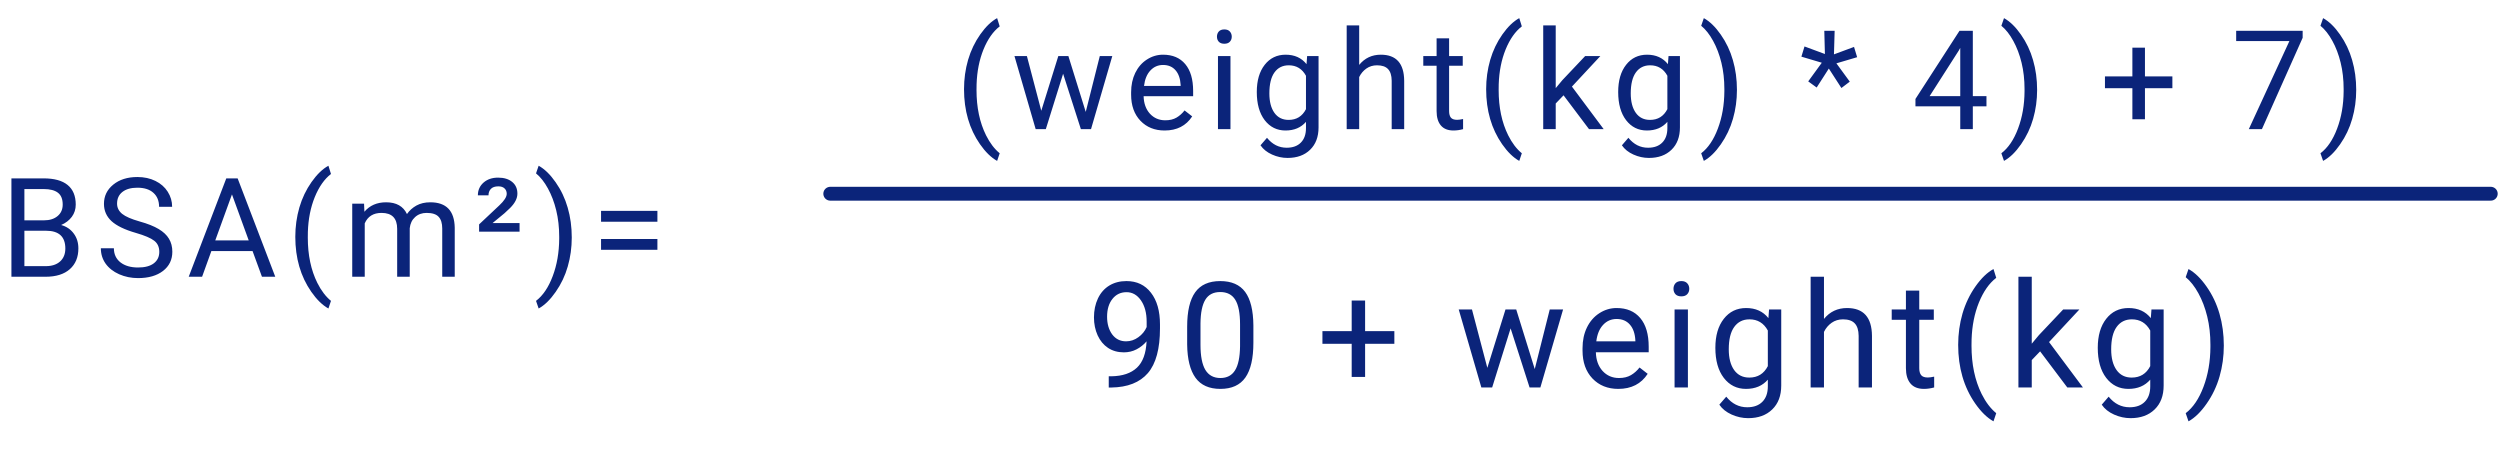 <svg width="271" height="49" viewBox="0 0 271 49" fill="none" xmlns="http://www.w3.org/2000/svg">
<path d="M104.5 9.671C104.5 8.568 104.646 7.508 104.939 6.493C105.237 5.477 105.679 4.554 106.265 3.724C106.851 2.894 107.458 2.308 108.088 1.966L108.367 2.86C107.654 3.407 107.068 4.242 106.609 5.365C106.155 6.488 105.906 7.745 105.862 9.137L105.854 9.759C105.854 11.644 106.199 13.28 106.887 14.666C107.302 15.497 107.795 16.146 108.367 16.615L108.088 17.442C107.439 17.081 106.819 16.476 106.228 15.626C105.076 13.966 104.5 11.981 104.5 9.671ZM117.694 12.132L119.218 6.075H120.573L118.266 14H117.167L115.241 7.994L113.366 14H112.267L109.967 6.075H111.315L112.875 12.008L114.721 6.075H115.812L117.694 12.132ZM126.246 14.146C125.171 14.146 124.297 13.795 123.624 13.092C122.95 12.384 122.613 11.439 122.613 10.257V10.008C122.613 9.222 122.762 8.521 123.06 7.906C123.362 7.286 123.782 6.803 124.319 6.456C124.861 6.104 125.447 5.929 126.077 5.929C127.107 5.929 127.908 6.268 128.479 6.947C129.051 7.625 129.336 8.597 129.336 9.862V10.426H123.968C123.987 11.207 124.214 11.839 124.649 12.323C125.088 12.801 125.645 13.04 126.319 13.04C126.797 13.04 127.203 12.943 127.535 12.748C127.867 12.552 128.157 12.293 128.406 11.971L129.234 12.616C128.57 13.636 127.574 14.146 126.246 14.146ZM126.077 7.042C125.53 7.042 125.071 7.242 124.7 7.643C124.329 8.038 124.1 8.595 124.012 9.312H127.981V9.21C127.942 8.521 127.757 7.989 127.425 7.613C127.093 7.232 126.644 7.042 126.077 7.042ZM133.383 14H132.028V6.075H133.383V14ZM131.918 3.973C131.918 3.753 131.984 3.568 132.116 3.417C132.253 3.265 132.453 3.189 132.717 3.189C132.98 3.189 133.181 3.265 133.317 3.417C133.454 3.568 133.522 3.753 133.522 3.973C133.522 4.193 133.454 4.376 133.317 4.522C133.181 4.669 132.98 4.742 132.717 4.742C132.453 4.742 132.253 4.669 132.116 4.522C131.984 4.376 131.918 4.193 131.918 3.973ZM136.236 9.972C136.236 8.736 136.522 7.755 137.093 7.027C137.665 6.295 138.421 5.929 139.364 5.929C140.331 5.929 141.085 6.271 141.627 6.954L141.693 6.075H142.931V13.81C142.931 14.835 142.625 15.643 142.015 16.234C141.41 16.825 140.594 17.12 139.569 17.12C138.998 17.12 138.438 16.998 137.892 16.754C137.345 16.51 136.927 16.175 136.639 15.751L137.342 14.938C137.923 15.655 138.634 16.014 139.474 16.014C140.133 16.014 140.646 15.829 141.012 15.457C141.383 15.086 141.568 14.564 141.568 13.89V13.209C141.026 13.834 140.287 14.146 139.349 14.146C138.421 14.146 137.669 13.773 137.093 13.026C136.522 12.279 136.236 11.261 136.236 9.972ZM137.599 10.126C137.599 11.019 137.782 11.722 138.148 12.235C138.514 12.743 139.027 12.997 139.686 12.997C140.541 12.997 141.168 12.608 141.568 11.832V8.214C141.153 7.457 140.531 7.079 139.701 7.079C139.042 7.079 138.526 7.335 138.155 7.848C137.784 8.36 137.599 9.12 137.599 10.126ZM147.336 7.035C147.937 6.297 148.718 5.929 149.68 5.929C151.355 5.929 152.2 6.874 152.214 8.763V14H150.859V8.756C150.854 8.185 150.723 7.762 150.464 7.489C150.21 7.215 149.812 7.079 149.27 7.079C148.831 7.079 148.445 7.196 148.113 7.43C147.781 7.665 147.522 7.972 147.336 8.353V14H145.981V2.75H147.336V7.035ZM157.082 4.156V6.075H158.561V7.123H157.082V12.037C157.082 12.354 157.147 12.594 157.279 12.755C157.411 12.911 157.636 12.989 157.953 12.989C158.109 12.989 158.324 12.96 158.598 12.901V14C158.241 14.098 157.895 14.146 157.558 14.146C156.952 14.146 156.496 13.963 156.188 13.597C155.88 13.231 155.727 12.711 155.727 12.037V7.123H154.284V6.075H155.727V4.156H157.082ZM161.099 9.671C161.099 8.568 161.246 7.508 161.539 6.493C161.836 5.477 162.278 4.554 162.864 3.724C163.45 2.894 164.058 2.308 164.688 1.966L164.966 2.86C164.253 3.407 163.667 4.242 163.208 5.365C162.754 6.488 162.505 7.745 162.461 9.137L162.454 9.759C162.454 11.644 162.798 13.28 163.487 14.666C163.902 15.497 164.395 16.146 164.966 16.615L164.688 17.442C164.039 17.081 163.418 16.476 162.828 15.626C161.675 13.966 161.099 11.981 161.099 9.671ZM169.489 10.331L168.64 11.217V14H167.285V2.75H168.64V9.554L169.365 8.683L171.833 6.075H173.481L170.397 9.386L173.84 14H172.25L169.489 10.331ZM175.411 9.972C175.411 8.736 175.697 7.755 176.268 7.027C176.839 6.295 177.596 5.929 178.539 5.929C179.505 5.929 180.26 6.271 180.802 6.954L180.868 6.075H182.105V13.81C182.105 14.835 181.8 15.643 181.19 16.234C180.584 16.825 179.769 17.12 178.744 17.12C178.172 17.12 177.613 16.998 177.066 16.754C176.52 16.51 176.102 16.175 175.814 15.751L176.517 14.938C177.098 15.655 177.809 16.014 178.648 16.014C179.308 16.014 179.82 15.829 180.187 15.457C180.558 15.086 180.743 14.564 180.743 13.89V13.209C180.201 13.834 179.461 14.146 178.524 14.146C177.596 14.146 176.844 13.773 176.268 13.026C175.697 12.279 175.411 11.261 175.411 9.972ZM176.773 10.126C176.773 11.019 176.957 11.722 177.323 12.235C177.689 12.743 178.202 12.997 178.861 12.997C179.715 12.997 180.343 12.608 180.743 11.832V8.214C180.328 7.457 179.706 7.079 178.875 7.079C178.216 7.079 177.701 7.335 177.33 7.848C176.959 8.36 176.773 9.12 176.773 10.126ZM188.284 9.745C188.284 10.834 188.14 11.878 187.852 12.879C187.568 13.876 187.131 14.796 186.541 15.641C185.955 16.485 185.339 17.086 184.695 17.442L184.409 16.615C185.161 16.039 185.764 15.145 186.218 13.934C186.677 12.718 186.912 11.371 186.921 9.891V9.657C186.921 8.631 186.814 7.679 186.599 6.8C186.384 5.917 186.084 5.125 185.698 4.427C185.317 3.729 184.888 3.185 184.409 2.794L184.695 1.966C185.339 2.323 185.952 2.918 186.533 3.753C187.119 4.588 187.556 5.509 187.844 6.515C188.137 7.521 188.284 8.597 188.284 9.745ZM197.483 6.8L195.271 6.141L195.608 5.035L197.82 5.855L197.754 3.336H198.875L198.802 5.892L200.977 5.086L201.314 6.2L199.065 6.866L200.516 8.851L199.607 9.54L198.245 7.43L196.927 9.488L196.011 8.822L197.483 6.8ZM213.854 10.418H215.333V11.524H213.854V14H212.491V11.524H207.635V10.726L212.411 3.336H213.854V10.418ZM209.173 10.418H212.491V5.189L212.33 5.482L209.173 10.418ZM220.823 9.745C220.823 10.834 220.679 11.878 220.391 12.879C220.107 13.876 219.67 14.796 219.08 15.641C218.494 16.485 217.878 17.086 217.234 17.442L216.948 16.615C217.7 16.039 218.303 15.145 218.757 13.934C219.216 12.718 219.451 11.371 219.46 9.891V9.657C219.46 8.631 219.353 7.679 219.138 6.8C218.923 5.917 218.623 5.125 218.237 4.427C217.856 3.729 217.427 3.185 216.948 2.794L217.234 1.966C217.878 2.323 218.491 2.918 219.072 3.753C219.658 4.588 220.095 5.509 220.383 6.515C220.676 7.521 220.823 8.597 220.823 9.745ZM232.513 8.28H235.486V9.562H232.513V12.931H231.15V9.562H228.177V8.28H231.15V5.167H232.513V8.28ZM249.608 4.098L245.191 14H243.771L248.172 4.449H242.401V3.336H249.608V4.098ZM255.413 9.745C255.413 10.834 255.269 11.878 254.98 12.879C254.697 13.876 254.26 14.796 253.669 15.641C253.083 16.485 252.468 17.086 251.824 17.442L251.538 16.615C252.29 16.039 252.893 15.145 253.347 13.934C253.806 12.718 254.041 11.371 254.05 9.891V9.657C254.05 8.631 253.943 7.679 253.728 6.8C253.513 5.917 253.213 5.125 252.827 4.427C252.446 3.729 252.017 3.185 251.538 2.794L251.824 1.966C252.468 2.323 253.081 2.918 253.662 3.753C254.248 4.588 254.685 5.509 254.973 6.515C255.266 7.521 255.413 8.597 255.413 9.745Z" fill="#0B247A"/>
<path d="M90 21H270" stroke="#0B247A" stroke-width="1.5" stroke-linecap="round"/>
<path d="M124.289 37C123.987 37.359 123.625 37.648 123.203 37.867C122.786 38.086 122.328 38.195 121.828 38.195C121.172 38.195 120.599 38.034 120.109 37.711C119.625 37.388 119.25 36.935 118.984 36.352C118.719 35.763 118.586 35.115 118.586 34.406C118.586 33.646 118.729 32.961 119.016 32.352C119.307 31.742 119.719 31.276 120.25 30.953C120.781 30.63 121.401 30.469 122.109 30.469C123.234 30.469 124.12 30.891 124.766 31.734C125.417 32.573 125.742 33.719 125.742 35.172V35.594C125.742 37.807 125.305 39.425 124.43 40.445C123.555 41.461 122.234 41.982 120.469 42.008H120.188V40.789H120.492C121.685 40.768 122.602 40.458 123.242 39.859C123.883 39.255 124.232 38.302 124.289 37ZM122.062 37C122.547 37 122.992 36.852 123.398 36.555C123.81 36.258 124.109 35.891 124.297 35.453V34.875C124.297 33.927 124.091 33.156 123.68 32.562C123.268 31.969 122.747 31.672 122.117 31.672C121.482 31.672 120.971 31.917 120.586 32.406C120.201 32.891 120.008 33.531 120.008 34.328C120.008 35.104 120.193 35.745 120.562 36.25C120.938 36.75 121.438 37 122.062 37ZM135.867 37.148C135.867 38.841 135.578 40.099 135 40.922C134.422 41.745 133.518 42.156 132.289 42.156C131.076 42.156 130.177 41.755 129.594 40.953C129.01 40.146 128.708 38.943 128.688 37.344V35.414C128.688 33.742 128.977 32.5 129.555 31.688C130.133 30.875 131.039 30.469 132.273 30.469C133.497 30.469 134.398 30.862 134.977 31.648C135.555 32.43 135.852 33.638 135.867 35.273V37.148ZM134.422 35.172C134.422 33.948 134.25 33.057 133.906 32.5C133.562 31.938 133.018 31.656 132.273 31.656C131.534 31.656 130.995 31.935 130.656 32.492C130.318 33.05 130.143 33.906 130.133 35.062V37.375C130.133 38.604 130.31 39.513 130.664 40.102C131.023 40.685 131.565 40.977 132.289 40.977C133.003 40.977 133.531 40.7 133.875 40.148C134.224 39.596 134.406 38.727 134.422 37.539V35.172ZM147.977 35.898H151.148V37.266H147.977V40.859H146.523V37.266H143.352V35.898H146.523V32.578H147.977V35.898ZM166.367 40.008L167.992 33.547H169.438L166.977 42H165.805L163.75 35.594L161.75 42H160.578L158.125 33.547H159.562L161.227 39.875L163.195 33.547H164.359L166.367 40.008ZM175.422 42.156C174.276 42.156 173.344 41.781 172.625 41.031C171.906 40.276 171.547 39.268 171.547 38.008V37.742C171.547 36.904 171.706 36.156 172.023 35.5C172.346 34.839 172.794 34.323 173.367 33.953C173.945 33.578 174.57 33.391 175.242 33.391C176.341 33.391 177.195 33.753 177.805 34.477C178.414 35.2 178.719 36.237 178.719 37.586V38.188H172.992C173.013 39.021 173.255 39.695 173.719 40.211C174.188 40.721 174.781 40.977 175.5 40.977C176.01 40.977 176.443 40.872 176.797 40.664C177.151 40.456 177.461 40.18 177.727 39.836L178.609 40.523C177.901 41.612 176.839 42.156 175.422 42.156ZM175.242 34.578C174.659 34.578 174.169 34.792 173.773 35.219C173.378 35.641 173.133 36.234 173.039 37H177.273V36.891C177.232 36.156 177.034 35.589 176.68 35.188C176.326 34.781 175.846 34.578 175.242 34.578ZM182.969 42H181.523V33.547H182.969V42ZM181.406 31.305C181.406 31.07 181.477 30.872 181.617 30.711C181.763 30.549 181.977 30.469 182.258 30.469C182.539 30.469 182.753 30.549 182.898 30.711C183.044 30.872 183.117 31.07 183.117 31.305C183.117 31.539 183.044 31.734 182.898 31.891C182.753 32.047 182.539 32.125 182.258 32.125C181.977 32.125 181.763 32.047 181.617 31.891C181.477 31.734 181.406 31.539 181.406 31.305ZM185.945 37.703C185.945 36.385 186.25 35.339 186.859 34.562C187.469 33.781 188.276 33.391 189.281 33.391C190.312 33.391 191.117 33.755 191.695 34.484L191.766 33.547H193.086V41.797C193.086 42.891 192.76 43.753 192.109 44.383C191.464 45.013 190.594 45.328 189.5 45.328C188.891 45.328 188.294 45.198 187.711 44.938C187.128 44.677 186.682 44.32 186.375 43.867L187.125 43C187.745 43.766 188.503 44.148 189.398 44.148C190.102 44.148 190.648 43.95 191.039 43.555C191.435 43.159 191.633 42.602 191.633 41.883V41.156C191.055 41.823 190.266 42.156 189.266 42.156C188.276 42.156 187.474 41.758 186.859 40.961C186.25 40.164 185.945 39.078 185.945 37.703ZM187.398 37.867C187.398 38.82 187.594 39.57 187.984 40.117C188.375 40.659 188.922 40.93 189.625 40.93C190.536 40.93 191.206 40.516 191.633 39.688V35.828C191.19 35.021 190.526 34.617 189.641 34.617C188.938 34.617 188.388 34.891 187.992 35.438C187.596 35.984 187.398 36.794 187.398 37.867ZM197.719 34.57C198.359 33.784 199.193 33.391 200.219 33.391C202.005 33.391 202.906 34.398 202.922 36.414V42H201.477V36.406C201.471 35.797 201.331 35.346 201.055 35.055C200.784 34.763 200.359 34.617 199.781 34.617C199.312 34.617 198.901 34.742 198.547 34.992C198.193 35.242 197.917 35.57 197.719 35.977V42H196.273V30H197.719V34.57ZM208.047 31.5V33.547H209.625V34.664H208.047V39.906C208.047 40.245 208.117 40.5 208.258 40.672C208.398 40.839 208.638 40.922 208.977 40.922C209.143 40.922 209.372 40.891 209.664 40.828V42C209.284 42.104 208.914 42.156 208.555 42.156C207.909 42.156 207.422 41.961 207.094 41.57C206.766 41.18 206.602 40.625 206.602 39.906V34.664H205.062V33.547H206.602V31.5H208.047ZM212.266 37.383C212.266 36.206 212.422 35.075 212.734 33.992C213.052 32.909 213.523 31.924 214.148 31.039C214.773 30.154 215.422 29.529 216.094 29.164L216.391 30.117C215.63 30.701 215.005 31.591 214.516 32.789C214.031 33.987 213.766 35.328 213.719 36.812L213.711 37.477C213.711 39.487 214.078 41.232 214.812 42.711C215.255 43.596 215.781 44.289 216.391 44.789L216.094 45.672C215.401 45.286 214.74 44.641 214.109 43.734C212.88 41.964 212.266 39.846 212.266 37.383ZM221.148 38.086L220.242 39.031V42H218.797V30H220.242V37.258L221.016 36.328L223.648 33.547H225.406L222.117 37.078L225.789 42H224.094L221.148 38.086ZM227.398 37.703C227.398 36.385 227.703 35.339 228.312 34.562C228.922 33.781 229.729 33.391 230.734 33.391C231.766 33.391 232.57 33.755 233.148 34.484L233.219 33.547H234.539V41.797C234.539 42.891 234.214 43.753 233.562 44.383C232.917 45.013 232.047 45.328 230.953 45.328C230.344 45.328 229.747 45.198 229.164 44.938C228.581 44.677 228.135 44.32 227.828 43.867L228.578 43C229.198 43.766 229.956 44.148 230.852 44.148C231.555 44.148 232.102 43.95 232.492 43.555C232.888 43.159 233.086 42.602 233.086 41.883V41.156C232.508 41.823 231.719 42.156 230.719 42.156C229.729 42.156 228.927 41.758 228.312 40.961C227.703 40.164 227.398 39.078 227.398 37.703ZM228.852 37.867C228.852 38.82 229.047 39.57 229.438 40.117C229.828 40.659 230.375 40.93 231.078 40.93C231.99 40.93 232.659 40.516 233.086 39.688V35.828C232.643 35.021 231.979 34.617 231.094 34.617C230.391 34.617 229.841 34.891 229.445 35.438C229.049 35.984 228.852 36.794 228.852 37.867ZM241.062 37.461C241.062 38.622 240.909 39.737 240.602 40.805C240.299 41.867 239.833 42.849 239.203 43.75C238.578 44.651 237.922 45.292 237.234 45.672L236.93 44.789C237.732 44.175 238.375 43.221 238.859 41.93C239.349 40.633 239.599 39.195 239.609 37.617V37.367C239.609 36.273 239.495 35.258 239.266 34.32C239.036 33.378 238.716 32.534 238.305 31.789C237.898 31.044 237.44 30.463 236.93 30.047L237.234 29.164C237.922 29.544 238.576 30.18 239.195 31.07C239.82 31.961 240.286 32.943 240.594 34.016C240.906 35.089 241.062 36.237 241.062 37.461Z" fill="#0B247A"/>
<path d="M1.238 30V19.336H4.724C5.881 19.336 6.75 19.575 7.332 20.054C7.917 20.532 8.21 21.24 8.21 22.178C8.21 22.676 8.069 23.118 7.786 23.503C7.502 23.884 7.117 24.18 6.628 24.39C7.205 24.551 7.659 24.858 7.991 25.312C8.328 25.762 8.496 26.299 8.496 26.924C8.496 27.881 8.186 28.633 7.566 29.18C6.946 29.727 6.069 30 4.937 30H1.238ZM2.644 25.012V28.85H4.966C5.62 28.85 6.135 28.682 6.511 28.345C6.892 28.003 7.083 27.534 7.083 26.939C7.083 25.654 6.384 25.012 4.988 25.012H2.644ZM2.644 23.884H4.768C5.383 23.884 5.874 23.73 6.24 23.423C6.611 23.115 6.797 22.698 6.797 22.17C6.797 21.584 6.626 21.16 6.284 20.896C5.942 20.627 5.422 20.493 4.724 20.493H2.644V23.884ZM14.726 25.247C13.52 24.9 12.641 24.475 12.089 23.972C11.542 23.464 11.269 22.839 11.269 22.097C11.269 21.257 11.603 20.564 12.272 20.017C12.946 19.465 13.82 19.189 14.894 19.189C15.627 19.189 16.278 19.331 16.85 19.614C17.426 19.898 17.87 20.288 18.183 20.786C18.5 21.284 18.659 21.829 18.659 22.419H17.245C17.245 21.775 17.04 21.27 16.63 20.903C16.22 20.532 15.641 20.347 14.894 20.347C14.201 20.347 13.659 20.5 13.268 20.808C12.882 21.111 12.69 21.533 12.69 22.075C12.69 22.51 12.873 22.878 13.239 23.181C13.61 23.479 14.237 23.752 15.121 24.002C16.01 24.25 16.703 24.526 17.201 24.829C17.704 25.127 18.075 25.476 18.314 25.877C18.559 26.277 18.681 26.748 18.681 27.29C18.681 28.154 18.344 28.848 17.67 29.37C16.996 29.888 16.095 30.146 14.967 30.146C14.235 30.146 13.551 30.007 12.916 29.729C12.282 29.446 11.791 29.06 11.444 28.572C11.102 28.084 10.932 27.529 10.932 26.909H12.345C12.345 27.554 12.582 28.064 13.056 28.44C13.534 28.811 14.171 28.997 14.967 28.997C15.71 28.997 16.278 28.845 16.674 28.543C17.069 28.24 17.267 27.827 17.267 27.305C17.267 26.782 17.084 26.379 16.718 26.096C16.352 25.808 15.688 25.525 14.726 25.247ZM27.378 27.217H22.911L21.907 30H20.457L24.529 19.336H25.76L29.839 30H28.396L27.378 27.217ZM23.335 26.06H26.961L25.145 21.072L23.335 26.06ZM32.011 25.671C32.011 24.568 32.158 23.508 32.451 22.493C32.748 21.477 33.19 20.554 33.776 19.724C34.362 18.894 34.97 18.308 35.6 17.966L35.878 18.86C35.166 19.407 34.58 20.242 34.121 21.365C33.666 22.488 33.417 23.745 33.373 25.137L33.366 25.759C33.366 27.644 33.71 29.28 34.399 30.666C34.814 31.497 35.307 32.146 35.878 32.615L35.6 33.442C34.951 33.081 34.331 32.476 33.74 31.626C32.587 29.966 32.011 27.981 32.011 25.671ZM39.464 22.075L39.501 22.954C40.081 22.27 40.865 21.929 41.852 21.929C42.96 21.929 43.714 22.354 44.115 23.203C44.378 22.822 44.72 22.515 45.14 22.28C45.565 22.046 46.065 21.929 46.642 21.929C48.38 21.929 49.264 22.849 49.293 24.69V30H47.938V24.77C47.938 24.204 47.809 23.782 47.55 23.503C47.291 23.22 46.856 23.079 46.246 23.079C45.743 23.079 45.326 23.23 44.994 23.533C44.662 23.831 44.469 24.233 44.415 24.741V30H43.053V24.807C43.053 23.655 42.489 23.079 41.361 23.079C40.472 23.079 39.864 23.457 39.537 24.214V30H38.182V22.075H39.464ZM56.321 25.115H51.934V24.324L54.131 22.258C54.663 21.76 54.929 21.343 54.929 21.006C54.929 20.767 54.851 20.574 54.695 20.427C54.539 20.276 54.314 20.2 54.021 20.2C53.655 20.2 53.384 20.293 53.208 20.479C53.037 20.664 52.952 20.896 52.952 21.174H51.802C51.802 20.618 52.004 20.159 52.41 19.797C52.82 19.436 53.347 19.255 53.992 19.255C54.636 19.255 55.147 19.412 55.523 19.724C55.898 20.032 56.086 20.454 56.086 20.991C56.086 21.499 55.825 22.014 55.303 22.537L54.688 23.115L53.398 24.177H56.321V25.115ZM61.979 25.745C61.979 26.834 61.835 27.878 61.547 28.879C61.264 29.875 60.827 30.796 60.236 31.641C59.65 32.485 59.035 33.086 58.39 33.442L58.105 32.615C58.856 32.039 59.459 31.145 59.914 29.934C60.373 28.718 60.607 27.371 60.617 25.891V25.657C60.617 24.631 60.509 23.679 60.294 22.8C60.08 21.916 59.779 21.125 59.394 20.427C59.013 19.729 58.583 19.185 58.105 18.794L58.39 17.966C59.035 18.323 59.648 18.919 60.228 19.753C60.815 20.588 61.252 21.509 61.54 22.515C61.833 23.52 61.979 24.597 61.979 25.745ZM71.263 24.038H65.154V22.859H71.263V24.038ZM71.263 27.078H65.154V25.906H71.263V27.078Z" fill="#0B247A"/>
</svg>
